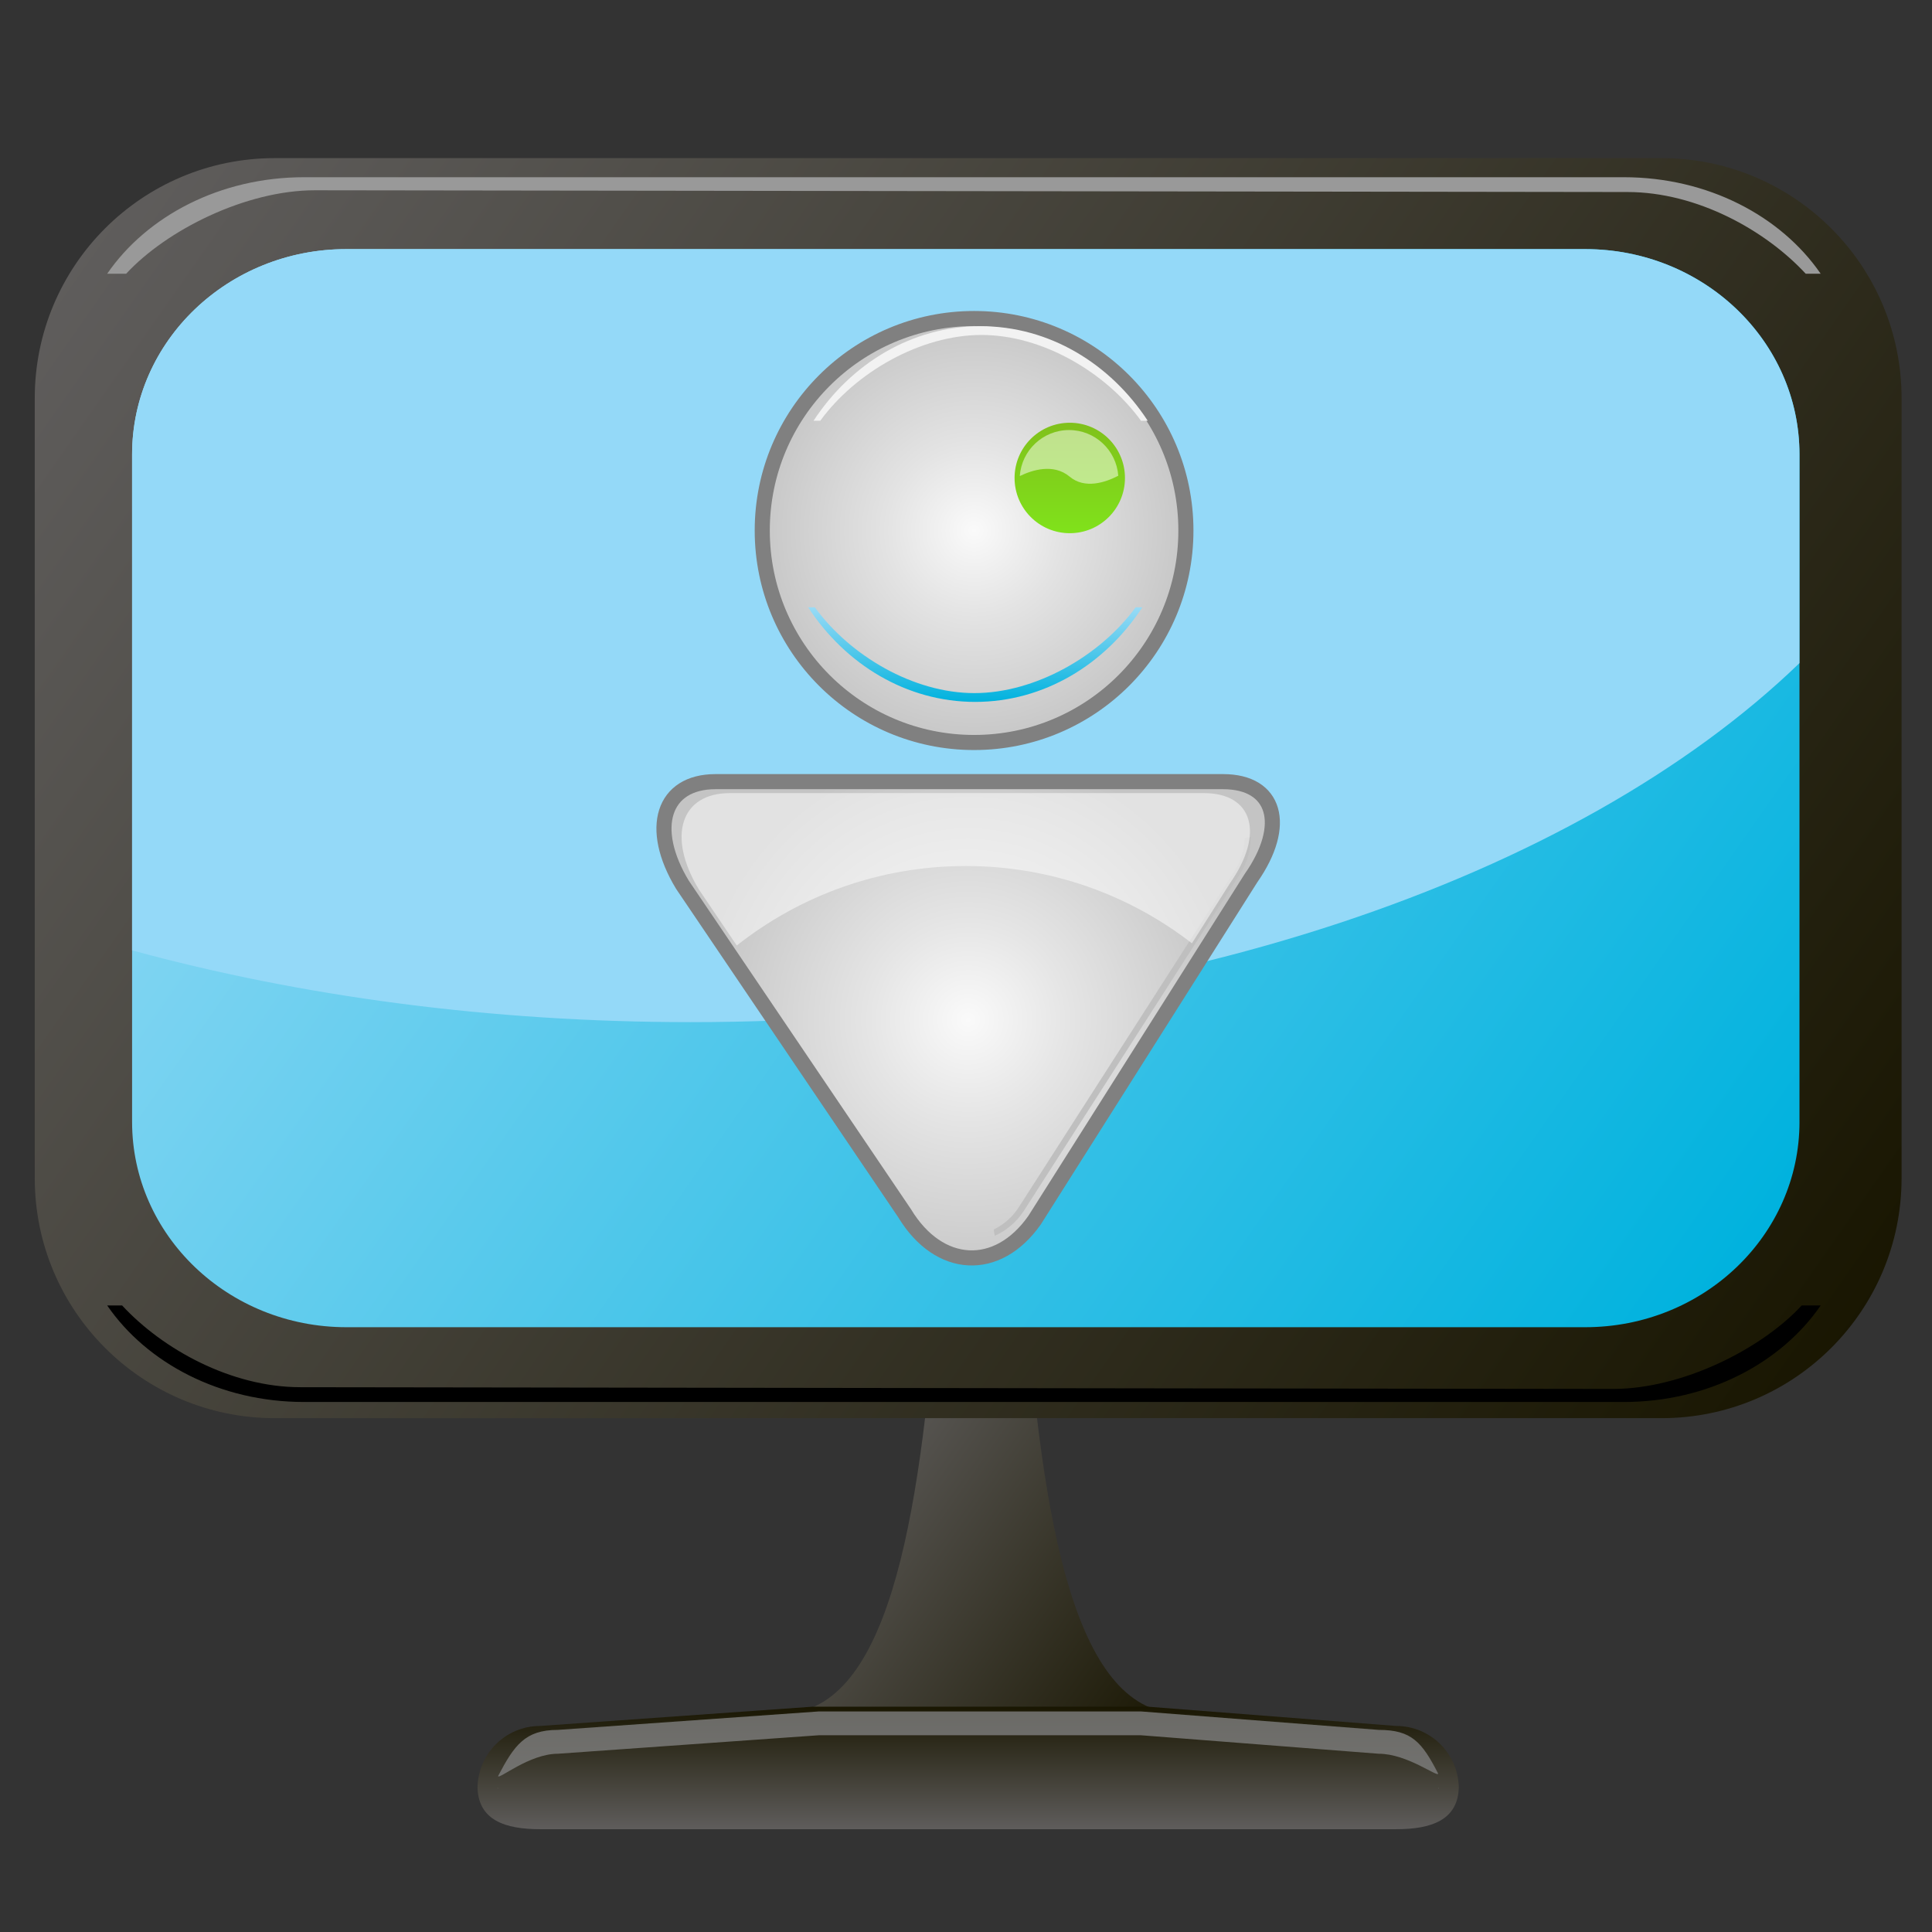<?xml version="1.0" encoding="utf-8"?>
<!-- Generator: Adobe Illustrator 13.0.0, SVG Export Plug-In . SVG Version: 6.00 Build 14948)  -->
<!DOCTYPE svg PUBLIC "-//W3C//DTD SVG 1.1//EN" "http://www.w3.org/Graphics/SVG/1.1/DTD/svg11.dtd">
<svg version="1.1" id="Layer_1" xmlns="http://www.w3.org/2000/svg" xmlns:xlink="http://www.w3.org/1999/xlink" x="0px" y="0px"
	 width="128px" height="128px" viewBox="0 0 128 128" enable-background="new 0 0 128 128" xml:space="preserve">
<rect x="0" y="0" width="128" height="128" fill="#333333" stroke="none"/>
<g>
	<g>
		<g>
			<linearGradient id="SVGID_1_" gradientUnits="userSpaceOnUse" x1="79.325" y1="113.207" x2="54.666" y2="95.941">
				<stop  offset="0" style="stop-color:#181500"/>
				<stop  offset="1" style="stop-color:#5F5D5C"/>
			</linearGradient>
			<path fill="url(#SVGID_1_)" d="M67.914,85.481h-5.832c-1.148,15.47-3.318,28.266-10.49,28.042h26.811
				C71.227,113.747,69.054,100.952,67.914,85.481z"/>
			<linearGradient id="SVGID_2_" gradientUnits="userSpaceOnUse" x1="64.143" y1="112.916" x2="64.143" y2="121.211">
				<stop  offset="0" style="stop-color:#181500"/>
				<stop  offset="1" style="stop-color:#5F5D5C"/>
			</linearGradient>
			<path fill="url(#SVGID_2_)" d="M96.649,118.32c0,2.288-1.856,2.869-4.146,2.869H35.785c-2.293,0-4.149-0.577-4.149-2.869v0.176
				c0-2.29,1.856-4.146,4.149-4.146l18.038-1.276h22.242l16.438,1.276c2.289,0,4.146,1.856,4.146,4.146V118.32z"/>
		</g>
		<g opacity="0.79">
			<path fill="#808080" d="M91.354,114.611l-15.767-1.224H54.253l-17.302,1.224c-2.17,0-2.882,1.023-3.949,3.054
				c0.006,0.278,2.064-1.474,3.949-1.474l17.302-1.226h21.334l15.767,1.226c1.884,0,3.92,1.594,3.926,1.312
				C94.212,115.422,93.522,114.611,91.354,114.611z"/>
			<linearGradient id="SVGID_3_" gradientUnits="userSpaceOnUse" x1="32.976" y1="118.417" x2="32.976" y2="118.589">
				<stop  offset="0" style="stop-color:#FFFFFF"/>
				<stop  offset="1" style="stop-color:#000000"/>
			</linearGradient>
			<path fill="url(#SVGID_3_)" d="M32.972,118.588c0-0.031,0.009-0.057,0.009-0.085c0-0.029-0.009-0.053-0.009-0.083V118.588z"/>
			<linearGradient id="SVGID_4_" gradientUnits="userSpaceOnUse" x1="95.327" y1="118.417" x2="95.327" y2="118.589">
				<stop  offset="0" style="stop-color:#FFFFFF"/>
				<stop  offset="1" style="stop-color:#000000"/>
			</linearGradient>
			<path fill="url(#SVGID_4_)" d="M95.322,118.503c0.002,0.028,0.01,0.054,0.01,0.085v-0.168
				C95.332,118.45,95.324,118.473,95.322,118.503z"/>
		</g>
		<linearGradient id="SVGID_5_" gradientUnits="userSpaceOnUse" x1="122.322" y1="92.954" x2="7.864" y2="12.809">
			<stop  offset="0" style="stop-color:#181500"/>
			<stop  offset="1" style="stop-color:#5F5D5C"/>
		</linearGradient>
		<path fill="url(#SVGID_5_)" d="M125.984,78.056c0,8.783-7.118,15.901-15.902,15.901H18.201c-8.779,0-15.898-7.12-15.898-15.901
			V26.377c0-8.782,7.119-15.901,15.898-15.901h91.881c8.784,0,15.902,7.121,15.902,15.901V78.056z"/>
		<path fill="#999999" d="M8.357,18.136c2.672-2.886,7.912-5.53,12.508-5.53l86.958,0.116c4.597,0,9.14,2.528,11.811,5.414h0.991
			c-2.629-3.821-7.479-6.395-13.044-6.395H20.145c-5.565,0-10.415,2.573-13.044,6.395H8.357z"/>
		<path d="M119.368,86.49c-2.672,2.889-7.912,5.531-12.507,5.531l-86.959-0.115c-4.598,0-9.139-2.527-11.811-5.416H7.101
			c2.629,3.822,7.479,6.395,13.044,6.395h87.437c5.565,0,10.415-2.572,13.044-6.395H119.368z"/>
		<linearGradient id="SVGID_6_" gradientUnits="userSpaceOnUse" x1="113.383" y1="86.806" x2="14.589" y2="17.629">
			<stop  offset="0" style="stop-color:#00B2DE"/>
			<stop  offset="1" style="stop-color:#99DBF6"/>
		</linearGradient>
		<path fill="url(#SVGID_6_)" d="M119.221,74.328c0,7.51-6.356,13.603-14.201,13.603H22.952c-7.844,0-14.201-6.093-14.201-13.603
			V30.11c0-7.515,6.357-13.606,14.201-13.606h82.067c7.845,0,14.201,6.092,14.201,13.606V74.328z"/>
		<path fill="#94D9F8" d="M105.02,16.504H22.952c-7.844,0-14.201,6.092-14.201,13.606v32.854c11.184,3.045,23.731,4.755,36.99,4.755
			c31.368,0,58.749-9.564,73.479-23.786V30.11C119.221,22.596,112.864,16.504,105.02,16.504z"/>
	</g>
	<g>
		<g>
			<path fill="#F2F2F2" d="M46.03,54.201c0.734-0.457,1.604-0.724,2.531-0.724h31.227c0.918,0,1.779,0.261,2.51,0.708l0.369-0.334
				c-0.83-0.541-1.816-0.858-2.879-0.858H48.562c-1.057,0-2.041,0.315-2.867,0.852L46.03,54.201z"/>
			<radialGradient id="SVGID_7_" cx="64.144" cy="67.564" r="18.099" gradientUnits="userSpaceOnUse">
				<stop  offset="0" style="stop-color:#FAFAFA"/>
				<stop  offset="0.363" style="stop-color:#E5E5E5"/>
				<stop  offset="1" style="stop-color:#C4C4C4"/>
			</radialGradient>
			<path fill="url(#SVGID_7_)" stroke="#808080" d="M59.935,80.385L45.216,58.622c-2.277-3.759-1.291-6.836,2.189-6.836H81.03
				c3.48,0,4.314,2.875,1.854,6.388L68.548,80.832C66.089,84.345,62.212,84.144,59.935,80.385L59.935,80.385z"/>
			<radialGradient id="SVGID_8_" cx="64.535" cy="35.148" r="14.039" gradientUnits="userSpaceOnUse">
				<stop  offset="0" style="stop-color:#FAFAFA"/>
				<stop  offset="0.414" style="stop-color:#E3E3E3"/>
				<stop  offset="1" style="stop-color:#C7C7C7"/>
			</radialGradient>
			<path fill="url(#SVGID_8_)" stroke="#808080" d="M50.501,35.148c0-7.756,6.285-14.044,14.035-14.044
				c7.752,0,14.033,6.288,14.033,14.044c0,7.757-6.281,14.044-14.033,14.044C56.786,49.192,50.501,42.905,50.501,35.148
				L50.501,35.148z"/>
			<linearGradient id="SVGID_9_" gradientUnits="userSpaceOnUse" x1="70.875" y1="28.008" x2="70.875" y2="35.326">
				<stop  offset="0" style="stop-color:#80C11B"/>
				<stop  offset="1" style="stop-color:#80E21B"/>
			</linearGradient>
			<path fill="url(#SVGID_9_)" d="M67.218,31.667c0-2.021,1.637-3.659,3.658-3.659c2.02,0,3.656,1.638,3.656,3.659
				c0,2.021-1.637,3.659-3.656,3.659C68.854,35.326,67.218,33.688,67.218,31.667L67.218,31.667z"/>
			<path opacity="0.5" fill="#FFFFFF" d="M70.87,31.581c1.006,0.841,2.371,0.38,3.219-0.061c-0.125-1.693-1.537-3.028-3.262-3.028
				c-1.73,0-3.146,1.345-3.262,3.048C68.351,31.156,69.786,30.674,70.87,31.581z"/>
			<path fill="#F2F2F2" d="M54.347,27.875c2.342-3.217,6.652-5.683,10.68-5.683s8.227,2.466,10.568,5.683h0.445
				c-2.482-3.786-6.514-6.264-11.068-6.264c-4.557,0-8.588,2.478-11.072,6.264H54.347z"/>
			<linearGradient id="SVGID_10_" gradientUnits="userSpaceOnUse" x1="64.612" y1="46.502" x2="64.612" y2="40.238">
				<stop  offset="0" style="stop-color:#00B2DE"/>
				<stop  offset="1" style="stop-color:#99DBF6"/>
			</linearGradient>
			<path fill="url(#SVGID_10_)" d="M75.237,40.238c-2.344,3.218-6.652,5.682-10.682,5.682c-4.027,0-8.227-2.464-10.568-5.682h-0.445
				c2.482,3.788,6.514,6.264,11.068,6.264c4.557,0,8.588-2.476,11.072-6.264H75.237z"/>
			<path fill="#BFBFBF" d="M82.46,55.522c-0.01,0.737-0.217,1.48-0.645,2.145L67.493,79.989c-0.422,0.656-1,1.151-1.658,1.469
				l0.07,0.418c0.766-0.346,1.445-0.906,1.934-1.665l14.322-22.322c0.486-0.756,0.711-1.604,0.709-2.443L82.46,55.522z"/>
			<path opacity="0.5" fill="#FFFFFF" d="M48.813,62.643c4.174-3.295,9.441-5.267,15.172-5.267c5.646,0,10.842,1.914,14.982,5.121
				l2.525-3.985c2.299-3.282,1.52-5.967-1.732-5.967H48.349c-3.254,0-4.174,2.873-2.047,6.384L48.813,62.643z"/>
		</g>
	</g>
</g>
</svg>
